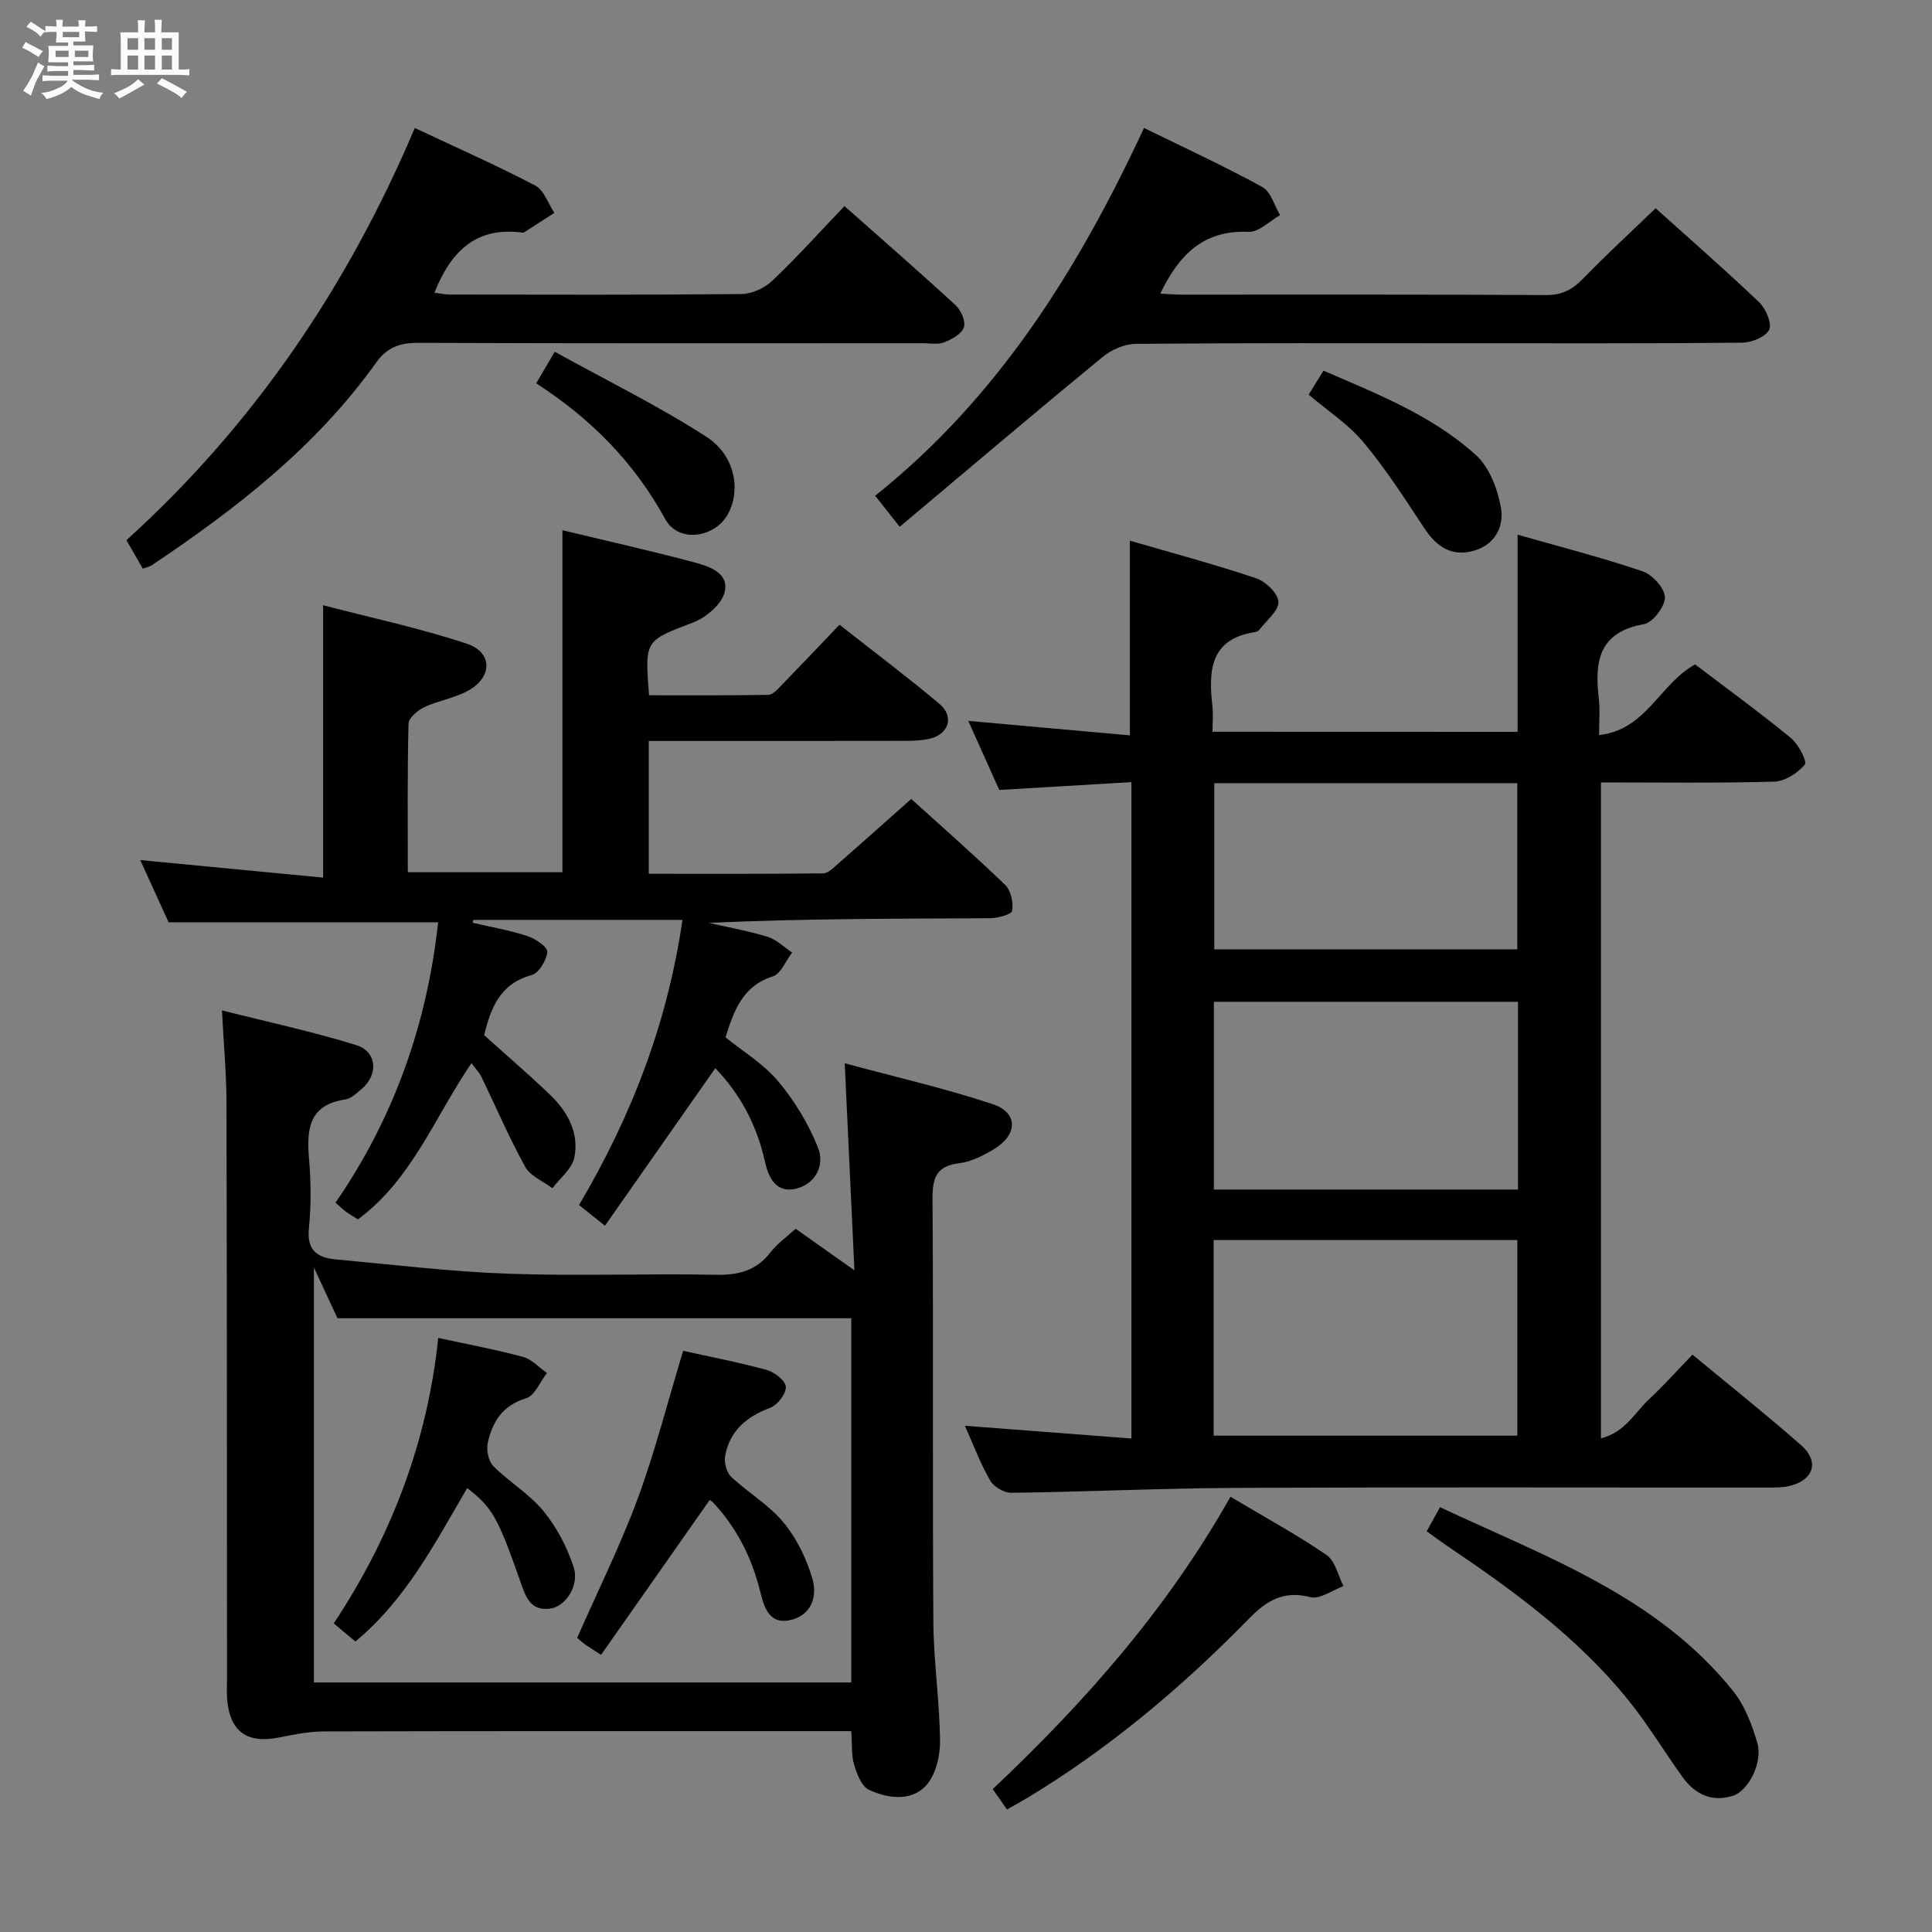 <svg enable-background="new 0 0 400 400" viewBox="0 0 400 400" xmlns="http://www.w3.org/2000/svg"><rect x="0" y="0" width="400" height="400" fill="#808080" stroke="none"/><path d="m6.8 9.5c.6.3 1.3.7 2.1 1.1-.4.4-.7.8-.9 1.2-.7-.4-1.3-.8-1.8-1.1s-1.1-.6-1.6-.8c.2-.4.5-.8.7-1.2.4.2.8.5 1.5.8zm.9 6.9c-.3.6-.5 1.1-.7 1.7s-.4 1.1-.6 1.7c-.6-.4-1.1-.7-1.6-1 .7-1 1.2-1.8 1.5-2.4.3-.5.6-1.1.8-1.7.3-.6.5-1.2.8-1.8.3.3.8.6 1.3.8-.7 1.3-1.2 2.2-1.5 2.7zm.1-11c.4.3 1 .7 1.7 1.1-.5.2-.8.6-1.1 1.1-.5-.6-1-1-1.4-1.2s-.9-.6-1.5-.8c.2-.4.5-.7.9-1.1.5.3.9.6 1.4.9zm10.5 13.1c1 .4 2 .6 3.1.7-.4.4-.7.8-.8 1.3-.9-.2-1.9-.6-3-.9-1-.4-2-.9-2.8-1.6-.5.4-1.1.9-1.9 1.3s-1.9.9-3.3 1.2c-.1-.3-.5-.8-1.1-1.3 1 0 2.1-.3 3.2-.8 1.2-.5 1.9-1 2.3-1.7h-3.2c-.4 0-1 0-2 .1v-1.2c1 0 1.7.1 2 .1h3.3v-1h-2.3c-.2 0-.9 0-2 .1v-1.2c1.2 0 1.9.1 2 .1h2.3v-.8h-4.1c0-.7.1-1.2.1-1.6 0-.5 0-1.1-.1-1.8h4.1v-.7h-2.5c0-.6.1-1.1.1-1.6v-.6h-.5c-.4 0-1 0-1.8.1v-1.3c1.2 0 1.9.1 2.1.1h.2c0-.3 0-.8-.1-1.4h1.4c0 .6-.1 1-.1 1.4h3.4c0-.4 0-.8-.1-1.3h1.5c0 .4-.1.9-.1 1.3.7 0 1.5 0 2.5-.1v1.2c-1 0-1.8-.1-2.5-.1v.6c0 .3 0 .8.1 1.5h-2.5v.8h4.1c0 .7-.1 1.3-.1 1.8s0 1 .1 1.5h-4.1v.8h1.4c.8 0 1.8 0 2.9-.1v1.2c-1 0-1.9-.1-2.8-.1h-1.5v1h3.2c.3 0 1 0 2.1-.1v1.2c-1.1 0-1.8-.1-2.1-.1h-3.4l-.1.1c1.4 1 2.4 1.5 3.4 1.9zm-4.1-6.7v-1.3h-2.7v1.3zm2.2-4.1v-1.1h-3.4v1.1zm1.9 4.1v-1.3h-2.8v1.3z" fill="#fafbfc"/><path d="m37 6.7v2.3 5.4c1 0 1.8 0 2.2-.1v1.3c-.6 0-1.5-.1-2.5-.1h-11.9c-.7 0-1.3 0-1.8.1v-1.3c.5 0 1.1.1 2 .1v-5.2c0-1 0-1.8-.1-2.5h3.7c0-1.3 0-2.1-.1-2.5h1.5c0 .4-.1 1.3-.1 2.5h2.2c0-1.2 0-2.1-.1-2.6h1.5c0 .4-.1 1.3-.1 2.6zm-12.3 13.7c-.3-.4-.7-.8-1.1-1.1 1.1-.4 2.1-.9 2.9-1.3.8-.5 1.5-1 2.1-1.6.4.4.9.8 1.3 1.1-2.5 1.4-4.2 2.4-5.2 2.9zm3.9-10.1v-2.4h-2.2v2.4zm0 4.1v-2.9h-2.2v2.9zm3.5-4.1v-2.4h-2.2v2.4zm0 4.1v-2.9h-2.2v2.9zm.4 2.9 1-1.1c.6.3 1.4.7 2.5 1.3s2 1.1 2.7 1.5c-.4.4-.8.8-1.1 1.3-.8-.8-2.5-1.7-5.1-3zm3.1-7v-2.4h-2.1v2.4zm0 4.1v-2.9h-2.1v2.9z" fill="#fafbfc"/><g fill="#000001"><path d="m314.2 151.52c0-13.39 0-26.79 0-40.82 8.76 2.5 17.43 4.72 25.88 7.58 2.03.69 4.59 3.51 4.62 5.39.04 1.9-2.52 5.24-4.35 5.56-9.52 1.66-10.22 7.96-9.32 15.58.25 2.12.04 4.29.04 7.38 9.8-1.07 12.55-10.62 19.89-14.63 6.43 4.89 13.27 9.87 19.8 15.21 1.57 1.28 3.44 4.88 2.9 5.53-1.46 1.77-4.12 3.47-6.35 3.53-11.81.33-23.64.16-35.85.16v135.79c4.97-1.2 7.01-5.33 10.02-8.14 3.03-2.83 5.79-5.93 8.93-9.18 7.71 6.39 15.25 12.39 22.48 18.74 3.79 3.32 2.69 7.12-2.17 8.4-1.73.45-3.63.38-5.45.38-36.32.02-72.64-.1-108.96.07-15.64.07-31.27.81-46.91 1.02-1.49.02-3.63-1.23-4.38-2.52-1.99-3.42-3.38-7.18-5.25-11.36 11.7.9 22.91 1.76 34.48 2.64 0-45.71 0-90.59 0-135.9-9.25.55-18.17 1.08-27.36 1.62-2.05-4.56-4.14-9.22-6.42-14.3 11.51 1.03 22.46 2.01 33.46 3 0-13.78 0-26.68 0-40.31 8.55 2.49 17.43 4.86 26.12 7.77 1.98.66 4.56 3.15 4.63 4.89.08 1.86-2.47 3.84-3.91 5.74-.19.25-.54.46-.85.51-9.36 1.38-9.74 7.94-8.91 15.27.19 1.64.03 3.31.03 5.38 21.13.02 42 .02 63.16.02zm-.05 145.72c0-13.73 0-27.09 0-40.5-21.19 0-41.93 0-62.88 0v40.5zm.14-50.96c0-13.22 0-25.96 0-38.87-21.15 0-42 0-62.97 0v38.87zm-62.89-84.13v34.4h62.74c0-11.62 0-22.97 0-34.4-21.09 0-41.72 0-62.74 0z"/><path d="m97.61 220.12c-7.73 11.35-12.35 24.1-23.51 32.34-.86-.55-1.69-1.03-2.46-1.59-.65-.47-1.22-1.04-2.18-1.87 12.18-17.64 18.97-37.13 21.25-58.05-18.53 0-36.78 0-55.8 0-1.69-3.72-3.81-8.35-5.87-12.88 12.68 1.21 25.23 2.42 37.86 3.63 0-19.21 0-37.25 0-56.39 9.78 2.55 19.93 4.71 29.72 7.95 5.35 1.77 5.38 6.85.43 9.67-2.82 1.6-6.25 2.09-9.22 3.49-1.37.64-3.22 2.23-3.25 3.42-.26 10.13-.15 20.27-.15 30.75h32.01c0-23.38 0-46.87 0-70.81 9.15 2.2 18.2 4.23 27.16 6.61 3.13.83 7.41 2.17 6.43 6.2-.61 2.53-3.85 5.27-6.53 6.29-9.94 3.8-10.04 3.55-9.12 15.07 8.18 0 16.44.06 24.69-.09.92-.02 1.92-1.15 2.69-1.94 3.94-4.05 7.83-8.16 12.05-12.58 7.23 5.69 14.11 10.85 20.68 16.38 3.19 2.68 1.92 6.43-2.25 7.28-2.1.42-4.31.39-6.47.39-15.33.03-30.66.02-45.99.02-1.78 0-3.56 0-5.46 0v27.5c12.2 0 24.15.05 36.1-.09 1.06-.01 2.2-1.21 3.15-2.04 4.89-4.27 9.72-8.6 15.09-13.36 5.82 5.27 12.78 11.37 19.44 17.78 1.2 1.15 1.74 3.68 1.44 5.38-.14.78-3.03 1.52-4.68 1.53-19.31.1-38.62.07-58.11.96 4.08.94 8.23 1.66 12.22 2.9 1.83.57 3.36 2.14 5.03 3.25-1.32 1.7-2.32 4.39-4 4.93-6.18 1.97-8 6.91-9.79 12.62 3.62 2.94 7.9 5.51 10.93 9.13 3.41 4.07 6.28 8.84 8.24 13.76 1.29 3.24-.17 7.16-4.24 8.35-4.51 1.32-6.07-2.35-6.77-5.52-1.7-7.68-5.24-14.15-10.28-19.33-7.62 10.88-15.1 21.57-22.84 32.61-2.54-2.02-3.93-3.13-5.37-4.28 10.87-18.37 18.31-37.68 21.42-59.04-14.9 0-29.11 0-43.31 0-.05.2-.1.4-.14.6 3.78.88 7.64 1.53 11.32 2.74 1.66.54 4.22 2.27 4.14 3.28-.14 1.74-1.74 4.39-3.24 4.8-6.52 1.79-8.45 6.75-9.83 12.45 4.59 4.13 9.26 8.13 13.69 12.39 3.62 3.48 6.01 7.89 4.98 12.95-.47 2.33-2.96 4.25-4.54 6.35-1.93-1.46-4.58-2.51-5.64-4.44-3.34-6.05-6.06-12.43-9.08-18.66-.41-.87-1.15-1.59-2.04-2.79z"/><path d="m176.24 358.41c-2.08 0-3.87 0-5.65 0-34.5 0-69-.03-103.5.06-3.12.01-6.26.65-9.34 1.26-6.68 1.33-10.23-1.27-10.73-8.1-.1-1.33-.02-2.67-.02-4-.02-39.83-.01-79.66-.11-119.49-.02-5.95-.57-11.89-.94-18.95 9.71 2.46 18.88 4.41 27.8 7.19 4.35 1.35 4.63 6.18 1.08 9.12-1.02.84-2.14 1.96-3.33 2.13-7.53 1.11-8.05 6.12-7.52 12.26.41 4.8.46 9.7-.03 14.48-.46 4.53 1.81 6.03 5.52 6.37 11.91 1.1 23.81 2.54 35.75 2.97 14.31.51 28.66-.06 42.99.22 4.69.09 8.37-.83 11.31-4.65 1.39-1.8 3.34-3.16 5.21-4.88 3.75 2.65 7.24 5.12 12.17 8.61-.69-14.78-1.32-28.23-2.01-42.87 10.67 2.89 20.8 5.19 30.61 8.45 5.28 1.75 5.27 6.24.42 9.24-2.23 1.38-4.78 2.68-7.32 3-4.79.59-5.56 3.08-5.53 7.41.19 29.16-.02 58.33.17 87.5.05 8.3 1.33 16.59 1.38 24.89.02 3.14-1 7.14-3.07 9.24-3.09 3.14-7.85 2.46-11.67.67-1.53-.72-2.48-3.3-3.06-5.22-.57-2.01-.38-4.23-.58-6.91zm.01-10.07c0-25.55 0-50.61 0-75.41-35.56 0-70.77 0-106.38 0-1.38-2.98-3.06-6.59-4.88-10.51v85.92z"/><path d="m174.84 42.67c7.9 7 15.55 13.65 23 20.52 1.12 1.03 2.14 3.35 1.72 4.58-.46 1.37-2.49 2.48-4.07 3.1-1.31.52-2.96.19-4.45.19-34.82.01-69.63.06-104.45-.08-3.84-.02-6.47.94-8.75 4.14-12.39 17.36-28.92 30.2-46.43 41.92-.39.26-.91.35-1.84.7-1.11-1.93-2.24-3.89-3.39-5.9 26.33-23.87 45.71-52.36 59.7-85.34 8.6 4.04 16.9 7.71 24.93 11.91 1.81.95 2.67 3.73 3.97 5.66-2.09 1.35-4.18 2.7-6.28 4.04-.12.08-.33.05-.49.03-9.5-1.24-14.7 3.98-18.07 12.46 1.01.13 2.05.37 3.08.38 20.16.02 40.32.1 60.47-.1 2.17-.02 4.79-1.22 6.39-2.74 5.06-4.8 9.74-10 14.96-15.47z"/><path d="m186.27 109.07c-2.31-2.92-3.53-4.46-5.08-6.43 25.35-20.23 41.95-46.67 55.67-76.15 8.29 4.07 16.53 7.87 24.47 12.21 1.77.97 2.49 3.84 3.7 5.84-2.17 1.22-4.4 3.56-6.51 3.46-9.37-.43-14.45 4.78-18.29 12.79 1.55.08 2.95.21 4.36.21 25.16.01 50.33-.06 75.49.09 3.35.02 5.51-1.16 7.73-3.45 4.74-4.89 9.76-9.5 14.97-14.52 7.01 6.3 14.38 12.73 21.45 19.48 1.38 1.32 2.69 4.41 2.05 5.69-.75 1.49-3.66 2.65-5.65 2.66-19.49.19-38.99.12-58.49.12-22.33 0-44.66-.08-66.99.12-2.33.02-5.06 1.23-6.9 2.74-13.99 11.5-27.79 23.21-41.98 35.14z"/><path d="m254.75 309.89c7.16 4.26 13.74 7.84 19.89 12.05 1.8 1.23 2.38 4.24 3.52 6.44-2.3.84-4.9 2.8-6.86 2.29-5.5-1.42-9.02.68-12.66 4.4-13.89 14.21-29.01 26.96-46.09 37.25-1.27.77-2.58 1.47-4.06 2.31-.95-1.35-1.79-2.55-2.96-4.21 18.98-17.92 36.12-37.26 49.22-60.53z"/><path d="m295.38 317.04c.88-1.6 1.65-2.99 2.76-4.99 21.98 10.31 44.94 18.43 60.7 38.08 2.4 3 3.89 6.96 4.99 10.71 1.18 4.01-1.8 9.94-5.08 10.97-4.36 1.37-7.86-.35-10.42-3.92-3.78-5.27-7.14-10.86-11.21-15.9-10.46-12.97-23.79-22.68-37.48-31.91-1.35-.92-2.65-1.89-4.26-3.04z"/><path d="m270.94 81.7c.97-1.56 1.91-3.07 3.08-4.96 11.22 4.86 22.53 9.3 31.57 17.49 2.77 2.51 4.46 6.98 5.15 10.81.69 3.77-1.06 7.64-5.46 8.94-4.69 1.39-7.84-.75-10.41-4.65-4-6.06-7.94-12.21-12.58-17.76-3.11-3.73-7.4-6.51-11.35-9.87z"/><path d="m111.01 79.36c1.28-2.17 2.18-3.71 3.84-6.53 10.57 5.84 21.34 11.13 31.37 17.58 5.93 3.81 7.16 10.86 4.62 15.79-2.67 5.2-10.36 6.3-13.08 1.32-6.38-11.64-15.25-20.74-26.75-28.16z"/><path d="m141.44 279.67c5.38 1.2 11.4 2.35 17.29 3.96 1.61.44 3.91 2.24 3.97 3.5.06 1.44-1.73 3.77-3.23 4.33-4.88 1.83-8.36 4.74-9.33 9.92-.26 1.36.26 3.44 1.22 4.35 3.49 3.31 7.84 5.83 10.86 9.48 2.73 3.29 4.75 7.49 5.97 11.62 1.09 3.68-.18 7.65-4.65 8.61-4.61.98-5.49-3.35-6.21-6.18-1.77-6.96-4.86-13.03-9.75-18.24-.22-.24-.53-.39-.64-.47-7.45 10.62-14.9 21.25-22.5 32.07-1.79-1.16-2.6-1.65-3.37-2.21-.66-.48-1.26-1.05-1.57-1.32 4.28-9.72 8.91-19.04 12.5-28.74 3.6-9.74 6.16-19.86 9.44-30.68z"/><path d="m96.73 308.09c-6.61 11.26-12.59 23-23.15 31.77-1.56-1.31-2.91-2.44-4.48-3.75 11.97-18.08 19.37-37.57 21.64-59.11 6.28 1.37 11.97 2.42 17.54 3.93 1.82.49 3.32 2.19 4.96 3.34-1.42 1.81-2.52 4.69-4.32 5.23-4.87 1.47-6.97 4.86-7.93 9.21-.33 1.49.13 3.8 1.14 4.83 3.28 3.29 7.47 5.76 10.38 9.3 2.75 3.35 4.9 7.47 6.25 11.59 1.26 3.85-1.66 8.19-4.87 8.62-4.29.57-5.18-2.85-6.22-5.8-4.6-13.08-5.74-15.15-10.94-19.16z"/></g></svg>